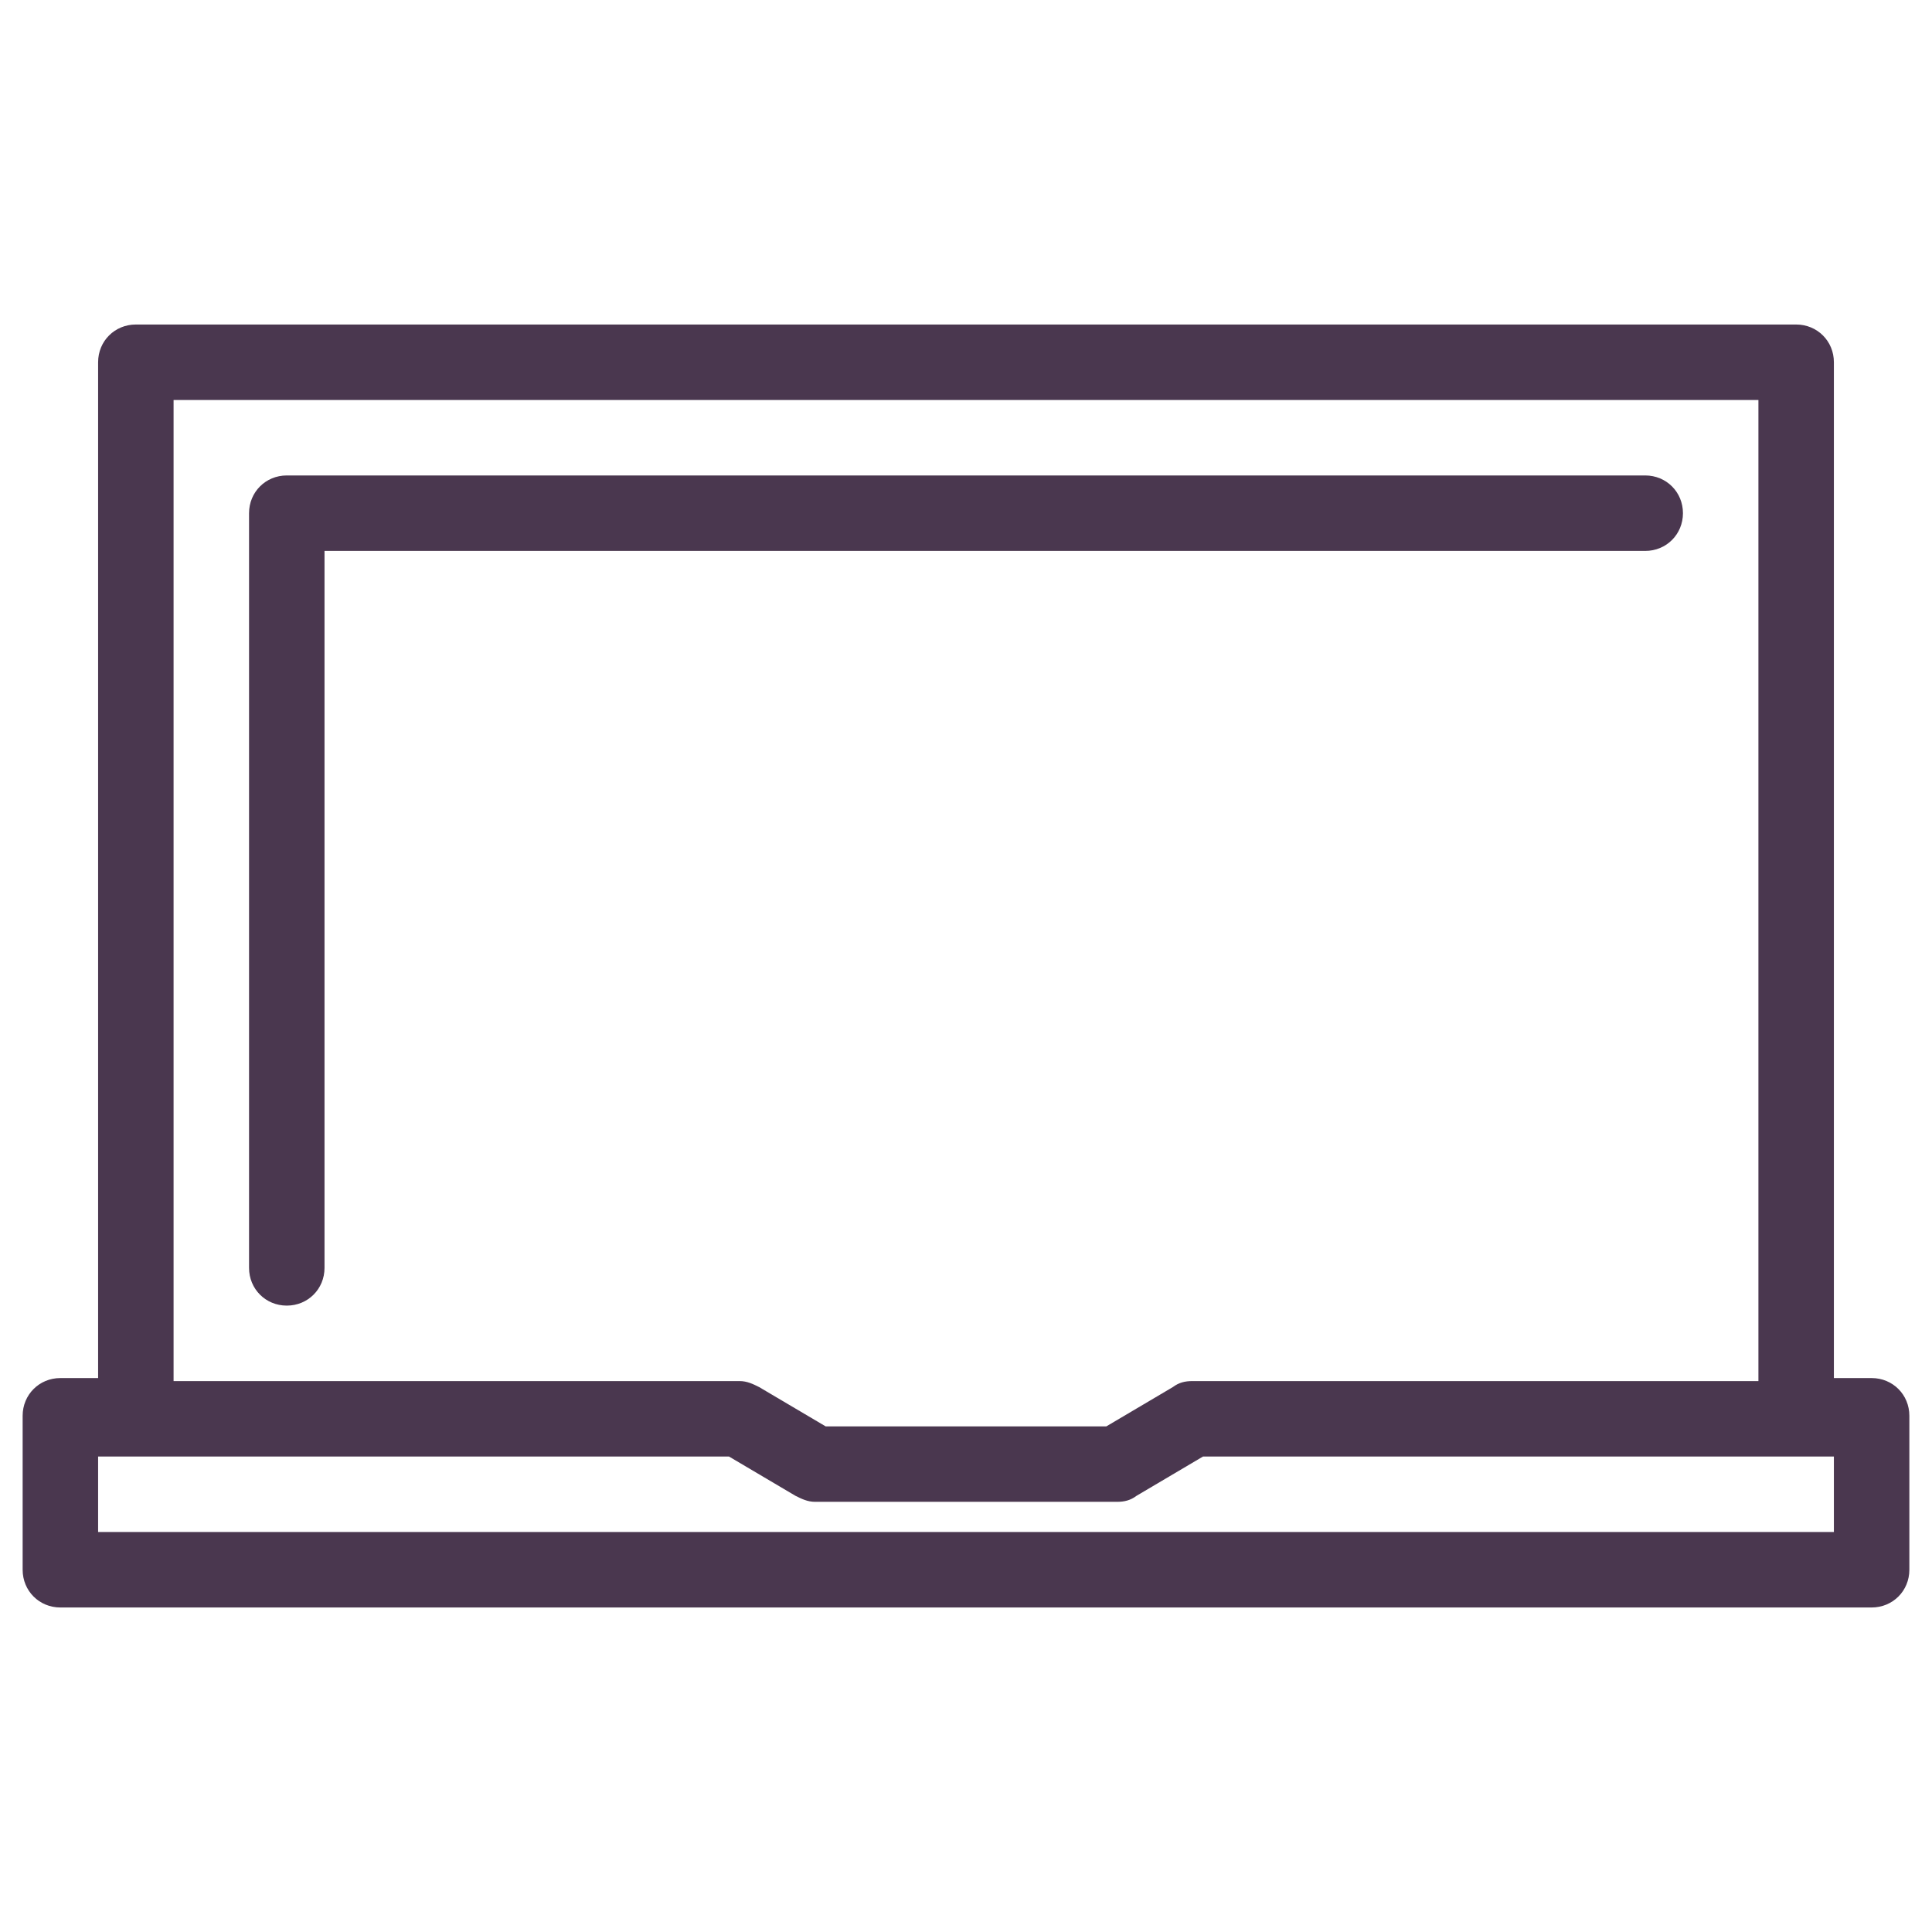<?xml version="1.0" ?><!DOCTYPE svg  PUBLIC '-//W3C//DTD SVG 1.1//EN'  'http://www.w3.org/Graphics/SVG/1.1/DTD/svg11.dtd'><svg enable-background="new 0 0 128 128" id="Слой_1" version="1.1" viewBox="0 0 128 128" xml:space="preserve" xmlns="http://www.w3.org/2000/svg" xmlns:xlink="http://www.w3.org/1999/xlink"><g><path d="M121.5,91.3V24c0-1.4-1.1-2.5-2.5-2.5H9c-1.4,0-2.5,1.1-2.5,2.5v67.3H4c-1.4,0-2.5,1.1-2.5,2.5V104   c0,1.4,1.1,2.5,2.5,2.5h120c1.4,0,2.5-1.1,2.5-2.5V93.8c0-1.4-1.1-2.5-2.5-2.5H121.5z M11.5,26.5h105v65H79c-0.5,0-0.9,0.1-1.3,0.4   l-4.4,2.6H54.7l-4.4-2.6c-0.4-0.2-0.8-0.4-1.3-0.4H11.5V26.5z M121.5,101.5H6.5v-5h41.8l4.4,2.6c0.4,0.2,0.8,0.4,1.3,0.4h20   c0.5,0,0.9-0.1,1.3-0.4l4.4-2.6h41.8V101.5z" fill="#4A374F"/><g><path d="M19,86.5c-1.4,0-2.5-1.1-2.5-2.5V34c0-1.4,1.1-2.5,2.5-2.5h90c1.4,0,2.5,1.1,2.5,2.5s-1.1,2.5-2.5,2.5    H21.5V84C21.5,85.4,20.4,86.5,19,86.5z" fill="#4A374F"/></g></g></svg>